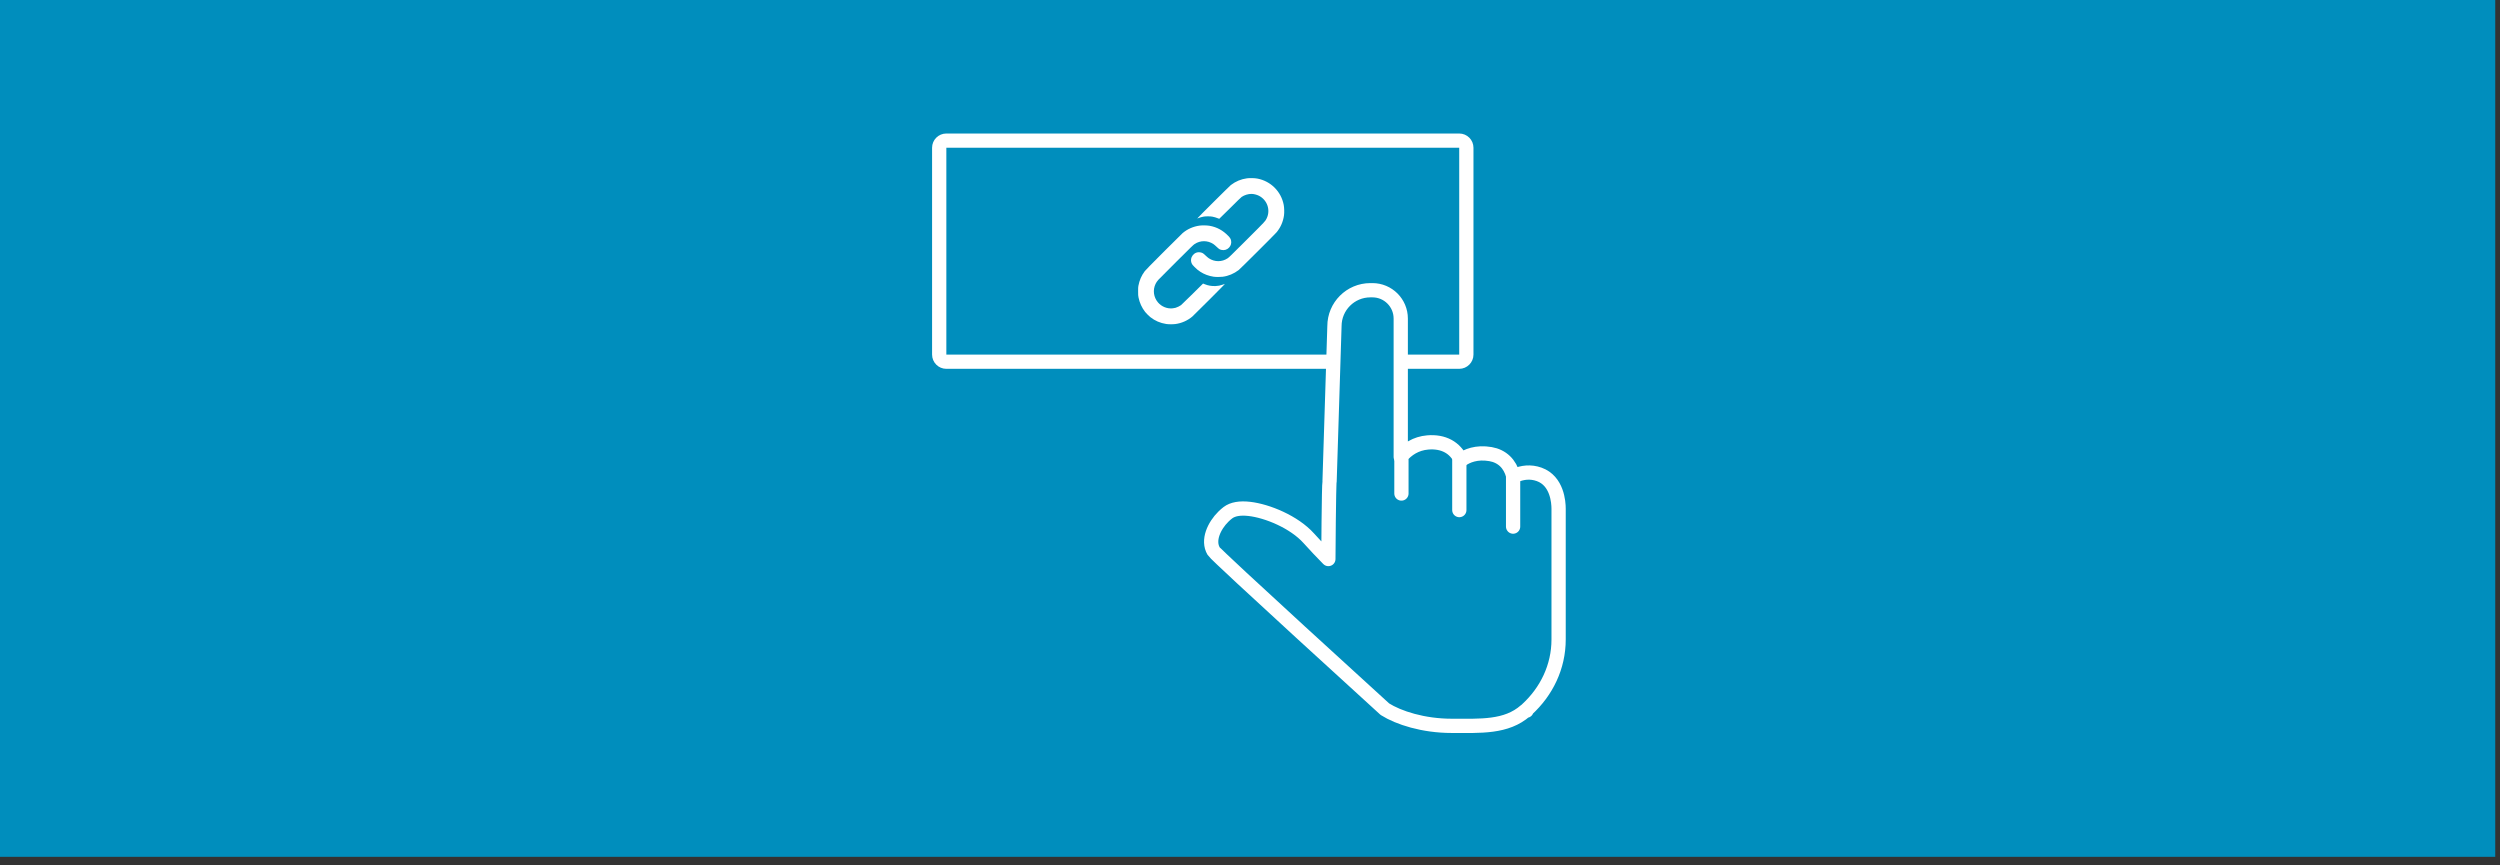 <?xml version="1.0" encoding="UTF-8" standalone="no"?><!DOCTYPE svg PUBLIC "-//W3C//DTD SVG 1.1//EN" "http://www.w3.org/Graphics/SVG/1.1/DTD/svg11.dtd"><svg width="100%" height="100%" viewBox="0 0 263 91" version="1.1" xmlns="http://www.w3.org/2000/svg" xmlns:xlink="http://www.w3.org/1999/xlink" xml:space="preserve" xmlns:serif="http://www.serif.com/" style="fill-rule:evenodd;clip-rule:evenodd;stroke-linejoin:round;stroke-miterlimit:10;"><rect x="0" y="0" width="263" height="91" fill="#333333" stroke="none"/><rect x="0" y="0" width="262.5" height="90.138" style="fill:#008ebd;"/><path d="M153.51,15.545l0,21.756l-53.954,0l0,-17.472l0,-4.284l53.954,0m0,-1.5l-12.338,0l-29.279,0l-12.338,0c-0.829,0 -1.5,0.671 -1.5,1.5l0,21.756c0,0.829 0.671,1.5 1.5,1.5l53.954,0c0.829,0 1.5,-0.671 1.5,-1.5l0,-17.472l0,-4.284c0.001,-0.828 -0.67,-1.5 -1.499,-1.5Z" style="fill:#fff;fill-rule:nonzero;"/><g><path d="M147.358,33.511c0,-1.646 -1.334,-2.979 -2.978,-2.979l-0.215,0c-2.089,0 -3.781,1.693 -3.781,3.78l-0.16,5.101l-0.354,11.237c-0.08,0.347 -0.126,8.16 -0.126,8.16c-0.661,-0.673 -1.396,-1.443 -2.057,-2.181c-1.542,-1.72 -4.375,-2.879 -6.259,-3.093c-0.993,-0.114 -1.75,0.021 -2.254,0.401c-0.161,0.123 -0.32,0.261 -0.468,0.409c-0.972,0.957 -1.706,2.503 -1.027,3.636c0.293,0.495 18.011,16.624 18.011,16.624c1.431,0.906 4.035,1.754 7.043,1.754c3.002,0 5.729,0.18 7.745,-1.593l0.108,0l0.053,-0.135c2.051,-1.878 3.326,-4.48 3.326,-7.358l0,-3.829l0,-9.929c0,-0.675 -0.149,-2.935 -2.049,-3.613c-0.914,-0.325 -1.777,-0.202 -2.513,0.115l-0.171,0.008l-0.054,0.003c-0.33,-1.241 -1.155,-2.043 -2.376,-2.256c-1.475,-0.255 -2.497,0.186 -3.111,0.631c-0.611,-1.313 -1.836,-1.997 -3.494,-1.858c-1.243,0.105 -2.168,0.716 -2.839,1.521l0,-8.466l0,-6.09l0,0Z" style="fill:#008ebd;fill-rule:nonzero;stroke:#fff;stroke-width:1.5px;"/><path d="M147.43,48.437l0,3.481" style="fill:none;fill-rule:nonzero;stroke:#fff;stroke-width:1.5px;stroke-linecap:round;"/><path d="M153.521,48.437l0,5.222" style="fill:none;fill-rule:nonzero;stroke:#fff;stroke-width:1.5px;stroke-linecap:round;"/><path d="M159.178,50.178l0,5.221" style="fill:none;fill-rule:nonzero;stroke:#fff;stroke-width:1.5px;stroke-linecap:round;"/></g><g id="layer101"><path d="M122.679,34.082c-0.613,-0.093 -1.18,-0.337 -1.66,-0.717c-0.144,-0.113 -0.435,-0.404 -0.548,-0.546c-0.347,-0.441 -0.588,-0.969 -0.698,-1.526c-0.039,-0.202 -0.042,-0.245 -0.042,-0.64c-0.002,-0.342 0.004,-0.452 0.026,-0.573c0.115,-0.606 0.319,-1.078 0.673,-1.553c0.084,-0.11 0.608,-0.647 1.973,-2.014c1.023,-1.026 1.929,-1.922 2.01,-1.991c0.501,-0.426 1.127,-0.7 1.794,-0.79c0.278,-0.037 0.786,-0.026 1.053,0.022c0.758,0.137 1.394,0.482 1.955,1.063c0.182,0.188 0.251,0.299 0.291,0.463c0.066,0.279 -0.01,0.558 -0.209,0.769c-0.204,0.218 -0.508,0.31 -0.796,0.241c-0.19,-0.044 -0.255,-0.086 -0.494,-0.312c-0.122,-0.118 -0.281,-0.253 -0.353,-0.3c-0.604,-0.403 -1.37,-0.406 -1.973,-0.009c-0.149,0.099 -0.304,0.249 -1.933,1.87c-0.975,0.97 -1.824,1.824 -1.888,1.896c-0.135,0.154 -0.221,0.281 -0.295,0.433c-0.309,0.642 -0.21,1.4 0.259,1.949c0.373,0.44 0.965,0.678 1.528,0.62c0.099,-0.011 0.242,-0.036 0.319,-0.058c0.168,-0.047 0.45,-0.185 0.576,-0.281c0.052,-0.039 0.593,-0.565 1.204,-1.17l1.111,-1.1l0.182,0.072c0.372,0.149 0.718,0.207 1.128,0.191c0.284,-0.012 0.474,-0.048 0.755,-0.146c0.113,-0.039 0.218,-0.075 0.235,-0.08c0.043,-0.011 -3.239,3.274 -3.429,3.435c-0.503,0.426 -1.136,0.705 -1.786,0.788c-0.265,0.035 -0.72,0.032 -0.968,-0.006Z" style="fill:#fff;fill-rule:nonzero;"/><path d="M127.654,29.107c-0.502,-0.077 -0.973,-0.252 -1.378,-0.516c-0.246,-0.162 -0.369,-0.262 -0.617,-0.51c-0.193,-0.193 -0.229,-0.237 -0.279,-0.342c-0.303,-0.636 0.261,-1.344 0.94,-1.182c0.191,0.046 0.259,0.088 0.494,0.312c0.121,0.117 0.28,0.251 0.352,0.299c0.607,0.404 1.375,0.408 1.974,0.009c0.148,-0.099 0.317,-0.262 2.023,-1.965c1.991,-1.985 1.946,-1.938 2.093,-2.244c0.421,-0.877 0.06,-1.927 -0.816,-2.374c-0.226,-0.115 -0.552,-0.196 -0.792,-0.196c-0.342,0 -0.73,0.119 -1.023,0.315c-0.065,0.042 -0.498,0.463 -1.221,1.185c-0.617,0.617 -1.13,1.12 -1.141,1.12c-0.01,0 -0.077,-0.025 -0.148,-0.056c-0.166,-0.071 -0.386,-0.135 -0.587,-0.173c-0.213,-0.041 -0.704,-0.041 -0.913,-0.001c-0.179,0.034 -0.384,0.092 -0.537,0.153c-0.064,0.026 -0.122,0.044 -0.13,0.043c-0.023,-0.008 3.393,-3.407 3.534,-3.515c0.509,-0.391 1.077,-0.628 1.701,-0.711c0.302,-0.041 0.802,-0.027 1.097,0.029c1.409,0.27 2.497,1.358 2.767,2.767c0.056,0.295 0.071,0.796 0.03,1.097c-0.09,0.667 -0.363,1.289 -0.79,1.795c-0.191,0.226 -3.815,3.837 -3.973,3.958c-0.507,0.389 -1.083,0.631 -1.692,0.71c-0.265,0.034 -0.72,0.031 -0.968,-0.007Z" style="fill:#fff;fill-rule:nonzero;"/></g></svg>